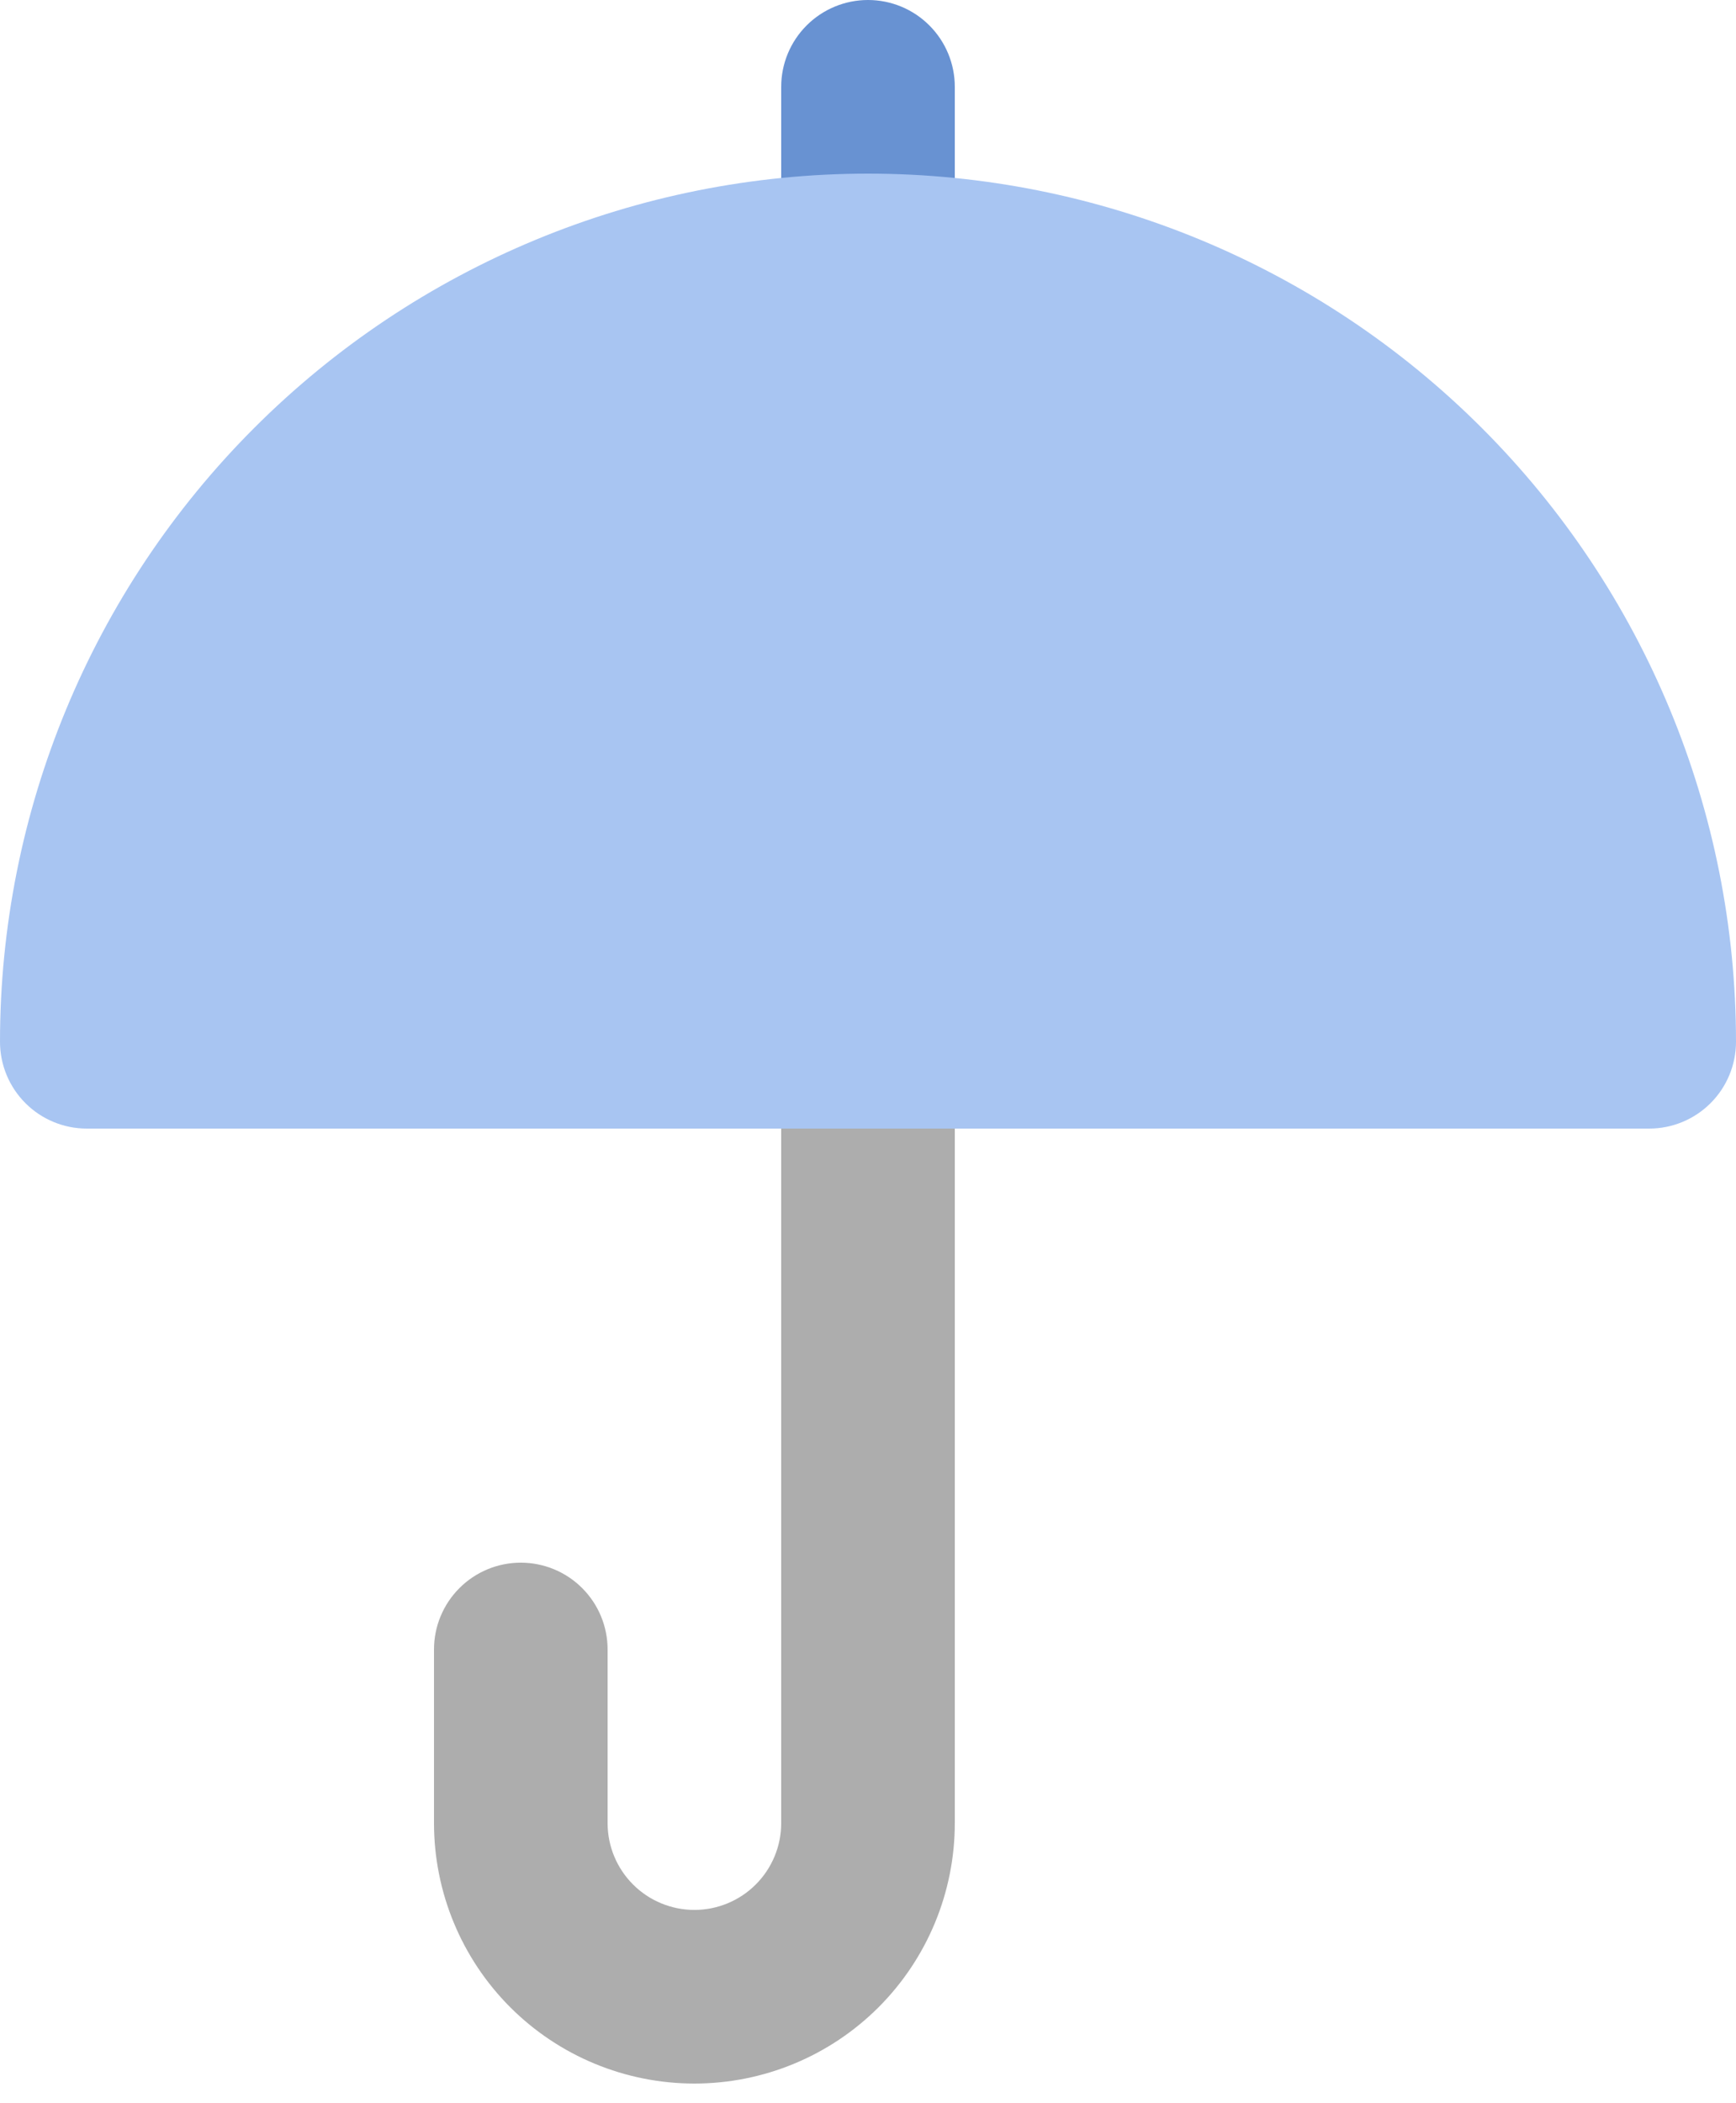 <svg width="71" height="86" viewBox="0 0 71 86" fill="none" xmlns="http://www.w3.org/2000/svg">
<path d="M35.5 14.2C34.559 14.2 33.656 13.826 32.99 13.16C32.324 12.495 31.95 11.591 31.95 10.65V3.55C31.95 2.608 32.324 1.706 32.99 1.04C33.656 0.374 34.559 0 35.5 0C36.442 0 37.345 0.374 38.01 1.04C38.676 1.706 39.05 2.608 39.05 3.55V10.65C39.05 11.591 38.676 12.495 38.01 13.16C37.345 13.826 36.442 14.2 35.5 14.2Z" fill="#6892D2"/>
<path d="M28.4 85.2C25.575 85.2 22.867 84.078 20.869 82.081C18.872 80.083 17.75 77.374 17.75 74.55V67.45C17.75 66.508 18.124 65.606 18.79 64.94C19.456 64.274 20.358 63.9 21.3 63.9C22.241 63.9 23.145 64.274 23.81 64.94C24.476 65.606 24.85 66.508 24.85 67.45V74.55C24.85 75.492 25.224 76.394 25.89 77.06C26.555 77.726 27.459 78.1 28.4 78.1C29.341 78.1 30.244 77.726 30.91 77.06C31.576 76.394 31.95 75.492 31.95 74.55V42.6C31.95 41.658 32.324 40.755 32.99 40.09C33.656 39.424 34.559 39.05 35.5 39.05C36.441 39.05 37.344 39.424 38.01 40.09C38.676 40.755 39.05 41.658 39.05 42.6V74.55C39.05 77.374 37.928 80.083 35.931 82.081C33.933 84.078 31.225 85.2 28.4 85.2Z" fill="#ADADAD"/>
<path d="M35.5 7.1C26.085 7.1 17.055 10.84 10.398 17.498C3.74 24.155 0 33.185 0 42.6C0 43.541 0.374 44.444 1.04 45.11C1.706 45.776 2.608 46.15 3.55 46.15H67.45C68.391 46.15 69.294 45.776 69.96 45.11C70.626 44.444 71 43.541 71 42.6C71 33.185 67.26 24.155 60.602 17.498C53.945 10.84 44.915 7.1 35.5 7.1Z" fill="#A8C5F2"/>
</svg>
